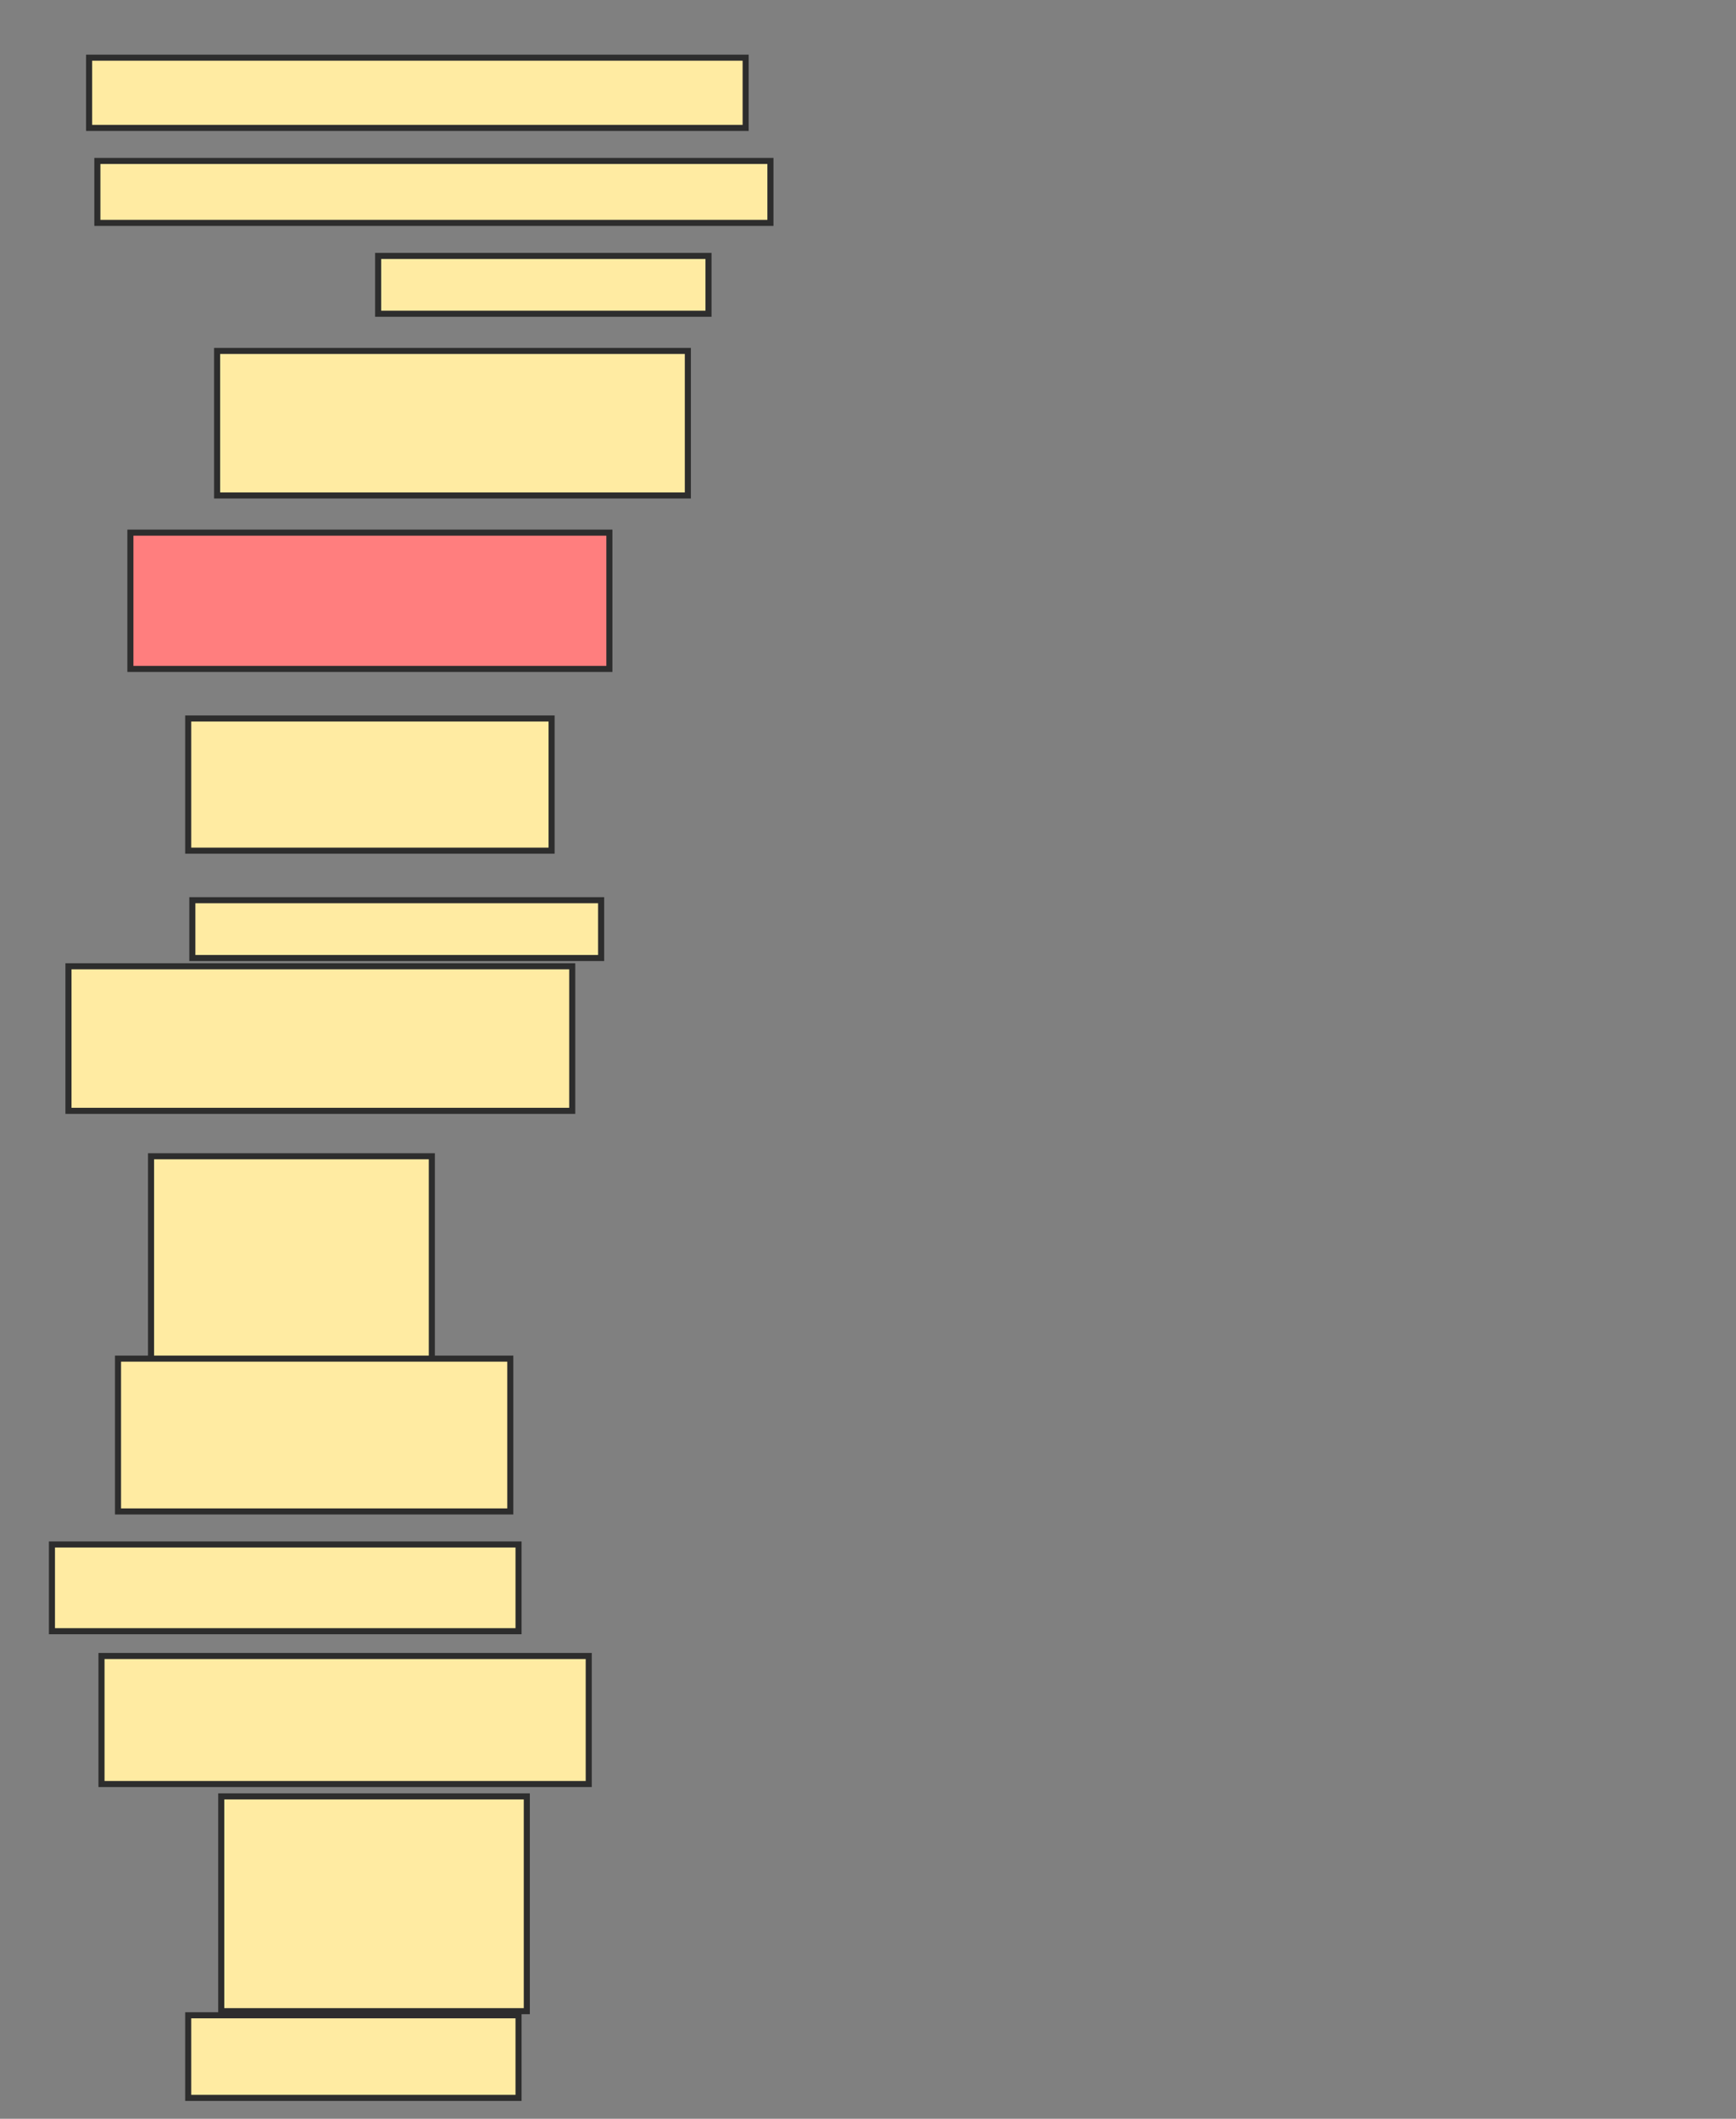 <svg xmlns="http://www.w3.org/2000/svg" width="286" height="349">
 <rect width="100%" height="100%" fill="#808080" stroke="none"/>
 <!-- Created with Image Occlusion Enhanced -->
 <g>
  <title>Labels</title>
 </g>
 <g>
  <title>Masks</title>
  <rect id="b76a404ab1e543b6968e562a80854085-ao-1" height="11.565" width="108.163" y="9.503" x="14.68" stroke-linecap="null" stroke-linejoin="null" stroke-dasharray="null" stroke="#2D2D2D" fill="#FFEBA2"/>
  <rect id="b76a404ab1e543b6968e562a80854085-ao-2" height="10.204" width="110.884" y="26.51" x="16.041" stroke-linecap="null" stroke-linejoin="null" stroke-dasharray="null" stroke="#2D2D2D" fill="#FFEBA2"/>
  <rect id="b76a404ab1e543b6968e562a80854085-ao-3" height="9.524" width="54.422" y="42.156" x="62.299" stroke-linecap="null" stroke-linejoin="null" stroke-dasharray="null" stroke="#2D2D2D" fill="#FFEBA2"/>
  <rect id="b76a404ab1e543b6968e562a80854085-ao-4" height="23.81" width="77.551" y="57.803" x="35.769" stroke-linecap="null" stroke-linejoin="null" stroke-dasharray="null" stroke="#2D2D2D" fill="#FFEBA2"/>
  <rect id="b76a404ab1e543b6968e562a80854085-ao-5" height="22.449" width="78.912" y="87.735" x="21.483" stroke-linecap="null" stroke-linejoin="null" stroke-dasharray="null" stroke="#2D2D2D" fill="#FF7E7E" class="qshape"/>
  <rect id="b76a404ab1e543b6968e562a80854085-ao-6" height="21.769" width="59.864" y="118.347" x="31.007" stroke-linecap="null" stroke-linejoin="null" stroke-dasharray="null" stroke="#2D2D2D" fill="#FFEBA2"/>
  <rect id="b76a404ab1e543b6968e562a80854085-ao-7" height="9.524" width="67.347" y="148.279" x="31.687" stroke-linecap="null" stroke-linejoin="null" stroke-dasharray="null" stroke="#2D2D2D" fill="#FFEBA2"/>
  <rect id="b76a404ab1e543b6968e562a80854085-ao-8" height="23.81" width="82.993" y="159.163" x="11.279" stroke-linecap="null" stroke-linejoin="null" stroke-dasharray="null" stroke="#2D2D2D" fill="#FFEBA2"/>
  <rect id="b76a404ab1e543b6968e562a80854085-ao-9" height="34.014" width="46.258" y="190.456" x="24.884" stroke-linecap="null" stroke-linejoin="null" stroke-dasharray="null" stroke="#2D2D2D" fill="#FFEBA2"/>
  <rect id="b76a404ab1e543b6968e562a80854085-ao-10" height="25.17" width="64.626" y="223.789" x="19.442" stroke-linecap="null" stroke-linejoin="null" stroke-dasharray="null" stroke="#2D2D2D" fill="#FFEBA2"/>
  <rect id="b76a404ab1e543b6968e562a80854085-ao-11" height="14.286" width="76.871" y="254.401" x="8.558" stroke-linecap="null" stroke-linejoin="null" stroke-dasharray="null" stroke="#2D2D2D" fill="#FFEBA2"/>
  <rect id="b76a404ab1e543b6968e562a80854085-ao-12" height="21.088" width="80.272" y="272.769" x="16.721" stroke-linecap="null" stroke-linejoin="null" stroke-dasharray="null" stroke="#2D2D2D" fill="#FFEBA2"/>
  <rect id="b76a404ab1e543b6968e562a80854085-ao-13" height="35.374" width="50.34" y="295.898" x="36.449" stroke-linecap="null" stroke-linejoin="null" stroke-dasharray="null" stroke="#2D2D2D" fill="#FFEBA2"/>
  <rect id="b76a404ab1e543b6968e562a80854085-ao-14" height="13.605" width="54.422" y="331.952" x="31.007" stroke-linecap="null" stroke-linejoin="null" stroke-dasharray="null" stroke="#2D2D2D" fill="#FFEBA2"/>
 </g>
</svg>